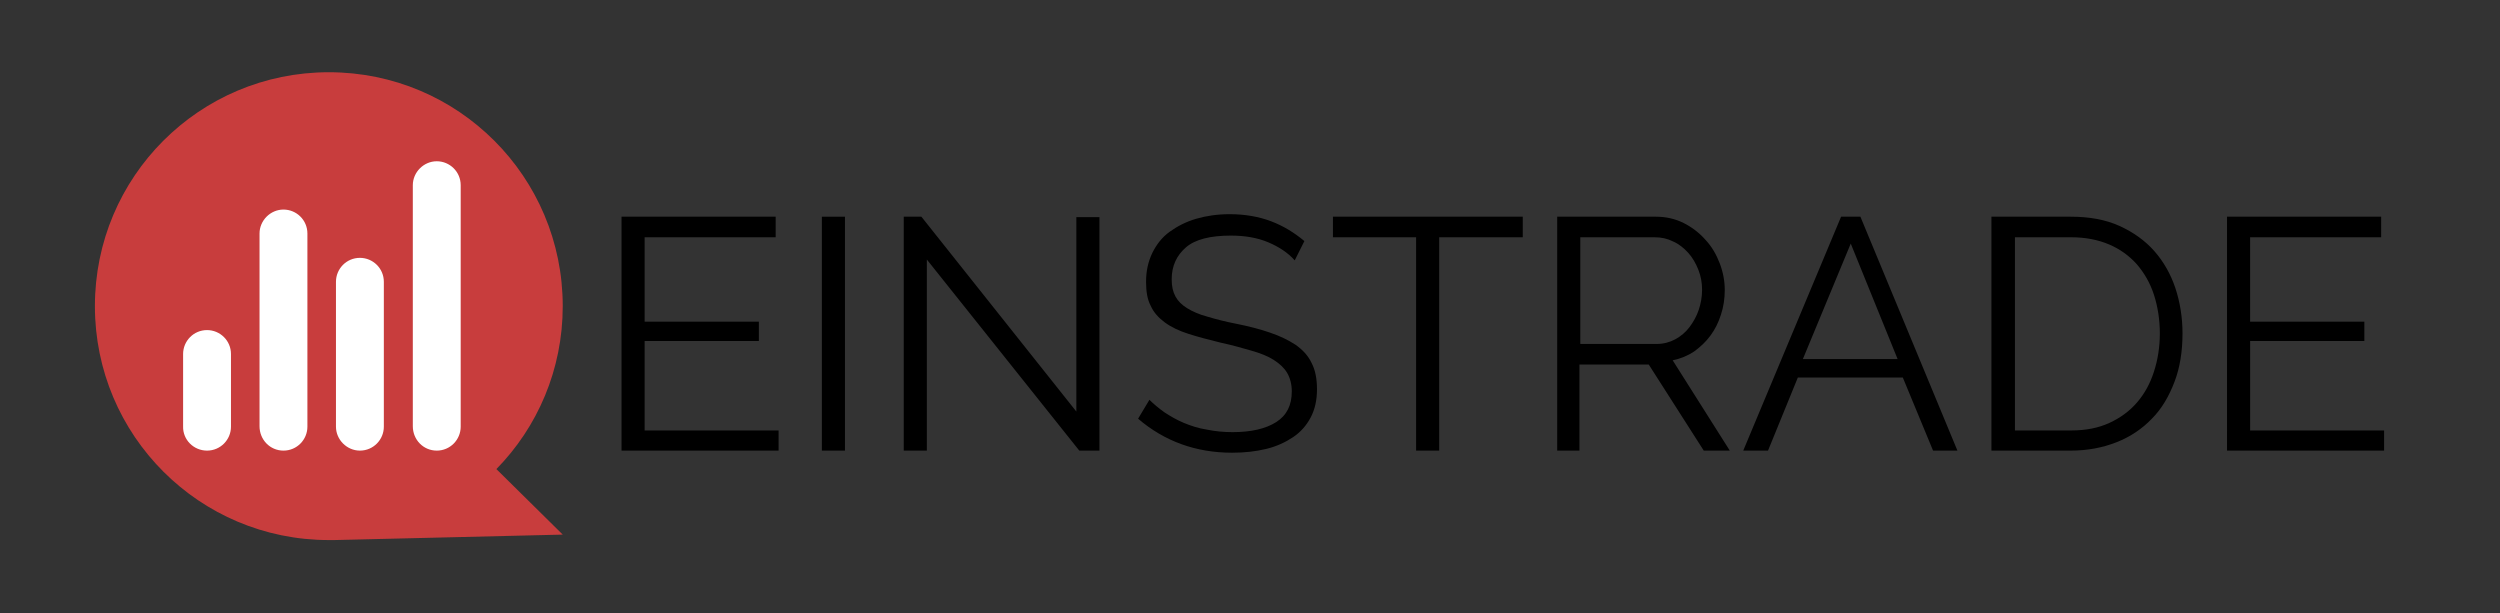 <?xml version="1.0" encoding="utf-8"?>
<!-- Generator: Adobe Illustrator 22.0.1, SVG Export Plug-In . SVG Version: 6.00 Build 0)  -->
<svg version="1.1" id="Capa_1" xmlns="http://www.w3.org/2000/svg" xmlns:xlink="http://www.w3.org/1999/xlink" x="0px" y="0px"
	 viewBox="0 0 595.3 146" style="enable-background:new 0 0 595.3 146;" xml:space="preserve">
<rect x="0" y="0" width="595.3" height="146" fill="#333333" stroke="none"/>
<style type="text/css">
	.st0{fill:#C83D3D;}
	.st1{fill:#FFFFFF;}
</style>
<g>
	<path d="M185.4,102.4v4.9H148V51.6h36.7v4.9h-31.2v20.1h27.2v4.6h-27.2v21.3H185.4z"/>
	<path d="M195.7,107.3V51.6h5.5v55.7H195.7z"/>
	<path d="M220.7,61.8v45.5h-5.5V51.6h4.2L256.3,98V51.7h5.5v55.6H257L220.7,61.8z"/>
	<path d="M308.3,62c-1.6-1.8-3.7-3.2-6.3-4.3c-2.6-1.1-5.6-1.6-8.9-1.6c-4.9,0-8.5,0.9-10.7,2.8c-2.2,1.9-3.4,4.4-3.4,7.6
		c0,1.7,0.3,3,0.9,4.1c0.6,1.1,1.5,2,2.8,2.8c1.3,0.8,2.9,1.5,4.8,2c2,0.6,4.3,1.2,6.9,1.7c3,0.6,5.7,1.3,8,2.1
		c2.4,0.8,4.4,1.8,6.1,2.9c1.7,1.2,3,2.6,3.8,4.3c0.9,1.7,1.3,3.8,1.3,6.3c0,2.6-0.5,4.8-1.5,6.7c-1,1.9-2.4,3.5-4.2,4.7
		s-3.9,2.2-6.4,2.8c-2.5,0.6-5.1,0.9-8.1,0.9c-8.6,0-16.1-2.7-22.4-8.1l2.7-4.5c1,1,2.2,2,3.6,3c1.4,0.9,2.9,1.8,4.6,2.5
		c1.7,0.7,3.5,1.3,5.5,1.6c1.9,0.4,4,0.6,6.1,0.6c4.4,0,7.9-0.8,10.4-2.4c2.5-1.6,3.7-4,3.7-7.3c0-1.7-0.4-3.2-1.1-4.4
		c-0.7-1.2-1.8-2.2-3.2-3.1s-3.2-1.6-5.3-2.2c-2.1-0.6-4.5-1.3-7.3-1.9c-2.9-0.7-5.5-1.4-7.7-2.1c-2.2-0.7-4.1-1.6-5.6-2.7
		c-1.5-1.1-2.7-2.4-3.4-4c-0.8-1.5-1.1-3.4-1.1-5.7c0-2.6,0.5-4.8,1.5-6.9c1-2,2.3-3.7,4.1-5c1.8-1.3,3.9-2.4,6.3-3.1
		c2.4-0.7,5.1-1.1,8-1.1c3.7,0,7,0.6,9.9,1.7c2.9,1.1,5.5,2.7,7.9,4.7L308.3,62z"/>
	<path d="M362.5,56.5h-19.8v50.8h-5.5V56.5h-19.8v-4.9h45.2V56.5z"/>
	<path d="M370.8,107.3V51.6h23.5c2.4,0,4.6,0.5,6.6,1.5s3.8,2.4,5.2,4c1.5,1.6,2.6,3.5,3.4,5.6c0.8,2.1,1.2,4.2,1.2,6.4
		c0,2-0.3,4-0.9,5.8c-0.6,1.9-1.4,3.5-2.5,5s-2.4,2.7-3.9,3.8c-1.5,1-3.2,1.7-5.1,2.1l13.6,21.5h-6.2l-13.1-20.5h-16.5v20.5H370.8z
		 M376.3,81.9h18.2c1.6,0,3.1-0.4,4.4-1.1c1.3-0.7,2.5-1.7,3.4-2.9c0.9-1.2,1.7-2.6,2.2-4.1c0.5-1.5,0.8-3.1,0.8-4.8
		c0-1.7-0.3-3.3-0.9-4.8c-0.6-1.5-1.4-2.9-2.4-4c-1-1.1-2.2-2.1-3.6-2.7c-1.4-0.7-2.8-1-4.4-1h-17.7V81.9z"/>
	<path d="M438.4,51.6h4.6l23.1,55.7h-5.8l-7.2-17.4h-25l-7.1,17.4h-5.9L438.4,51.6z M451.9,85.6L440.7,58l-11.4,27.5H451.9z"/>
	<path d="M474.2,107.3V51.6h18.9c4.4,0,8.3,0.7,11.6,2.2c3.3,1.5,6.1,3.5,8.3,6c2.2,2.5,3.9,5.5,5,8.8s1.7,7,1.7,10.8
		c0,4.2-0.6,8.1-1.9,11.5c-1.3,3.4-3,6.4-5.4,8.8c-2.3,2.4-5.1,4.3-8.4,5.6s-6.9,2-11,2H474.2z M514.3,79.4c0-3.3-0.5-6.4-1.4-9.2
		c-0.9-2.8-2.3-5.2-4.1-7.3c-1.8-2-4-3.6-6.6-4.7c-2.6-1.1-5.6-1.7-9-1.7h-13.4v46h13.4c3.5,0,6.5-0.6,9.1-1.8
		c2.6-1.2,4.8-2.8,6.6-4.9c1.8-2.1,3.1-4.5,4-7.3C513.8,85.7,514.3,82.7,514.3,79.4z"/>
	<path d="M567.7,102.4v4.9h-37.4V51.6H567v4.9h-31.2v20.1H563v4.6h-27.2v21.3H567.7z"/>
</g>
<g>
	<path class="st0" d="M78.3,17.2c30.8,0,55.7,24.9,55.7,55.7c0,15.1-6,28.8-15.8,38.8l15.8,15.6l-54.4,1.3l0,0c-0.4,0-0.8,0-1.3,0
		c-30.8,0-55.7-24.9-55.7-55.7S47.5,17.2,78.3,17.2z"/>
	<g>
		<path class="st1" d="M67.5,107.3c3.2,0,5.7-2.6,5.7-5.7V55.6c0-3.2-2.6-5.7-5.7-5.7s-5.7,2.6-5.7,5.7v45.9
			C61.8,104.7,64.3,107.3,67.5,107.3z"/>
		<path class="st1" d="M104,107.3c3.2,0,5.7-2.6,5.7-5.7V44.1c0-3.2-2.6-5.7-5.7-5.7s-5.7,2.6-5.7,5.7v57.4
			C98.3,104.7,100.8,107.3,104,107.3z"/>
		<path class="st1" d="M85.7,107.3c3.2,0,5.7-2.6,5.7-5.7V67.1c0-3.2-2.6-5.7-5.7-5.7c-3.2,0-5.7,2.6-5.7,5.7v34.5
			C80,104.7,82.6,107.3,85.7,107.3z"/>
		<path class="st1" d="M49.3,107.3c3.2,0,5.7-2.6,5.7-5.7V84.3c0-3.2-2.6-5.7-5.7-5.7c-3.2,0-5.7,2.6-5.7,5.7v17.2
			C43.5,104.7,46.1,107.3,49.3,107.3z"/>
	</g>
</g>
</svg>
